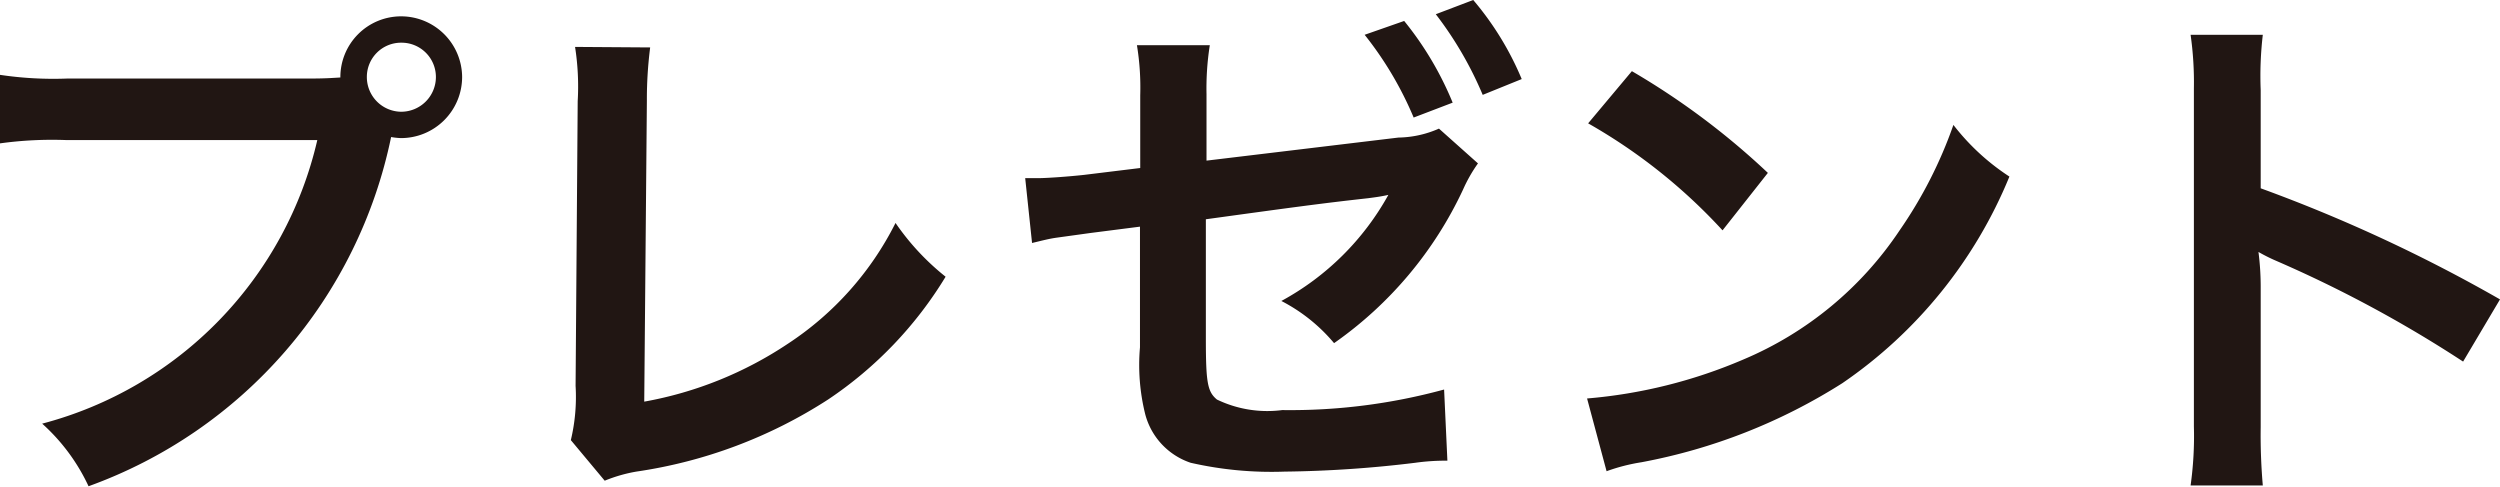 <svg xmlns="http://www.w3.org/2000/svg" width="75.888" height="14.768" viewBox="0 0 75.888 14.768">
  <path id="パス_6579" data-name="パス 6579" d="M-36.208-11.632a10.963,10.963,0,0,1-2.048-.112v2.08a11.527,11.527,0,0,1,2.016-.1h7.616a11.6,11.6,0,0,1-8.352,8.608,5.888,5.888,0,0,1,1.408,1.9A14.35,14.35,0,0,0-26.384-9.856a2.186,2.186,0,0,0,.3.032,1.857,1.857,0,0,0,1.856-1.856,1.854,1.854,0,0,0-1.856-1.84,1.844,1.844,0,0,0-1.84,1.856c-.272.016-.464.032-.944.032ZM-26.08-12.72a1.042,1.042,0,0,1,1.056,1.04,1.055,1.055,0,0,1-1.056,1.056,1.052,1.052,0,0,1-1.04-1.056A1.038,1.038,0,0,1-26.08-12.72Zm5.28.128a7.783,7.783,0,0,1,.08,1.648l-.064,8.64a5.642,5.642,0,0,1-.144,1.648L-19.9.576A4.584,4.584,0,0,1-18.944.3,14.586,14.586,0,0,0-13.12-1.888,11.928,11.928,0,0,0-9.552-5.616a7.516,7.516,0,0,1-1.52-1.632,9.455,9.455,0,0,1-3.264,3.664A11.508,11.508,0,0,1-18.7-1.824l.08-9.136a12.382,12.382,0,0,1,.1-1.616Zm26.224,2.48a3.158,3.158,0,0,1-1.232.272l-5.824.7v-2.016a8.445,8.445,0,0,1,.1-1.488H-3.744a7.952,7.952,0,0,1,.1,1.52v2.208l-1.7.208c-.432.048-1.12.1-1.408.1h-.384l.208,1.968c.336-.08.512-.128.736-.16l1.04-.144,1.5-.192v3.664a6.2,6.2,0,0,0,.16,2.032A2.122,2.122,0,0,0-2.112.032,11.039,11.039,0,0,0,.736.3,35.644,35.644,0,0,0,4.7.032,6.667,6.667,0,0,1,5.68-.032l-.1-2.16a17.717,17.717,0,0,1-4.912.624,3.521,3.521,0,0,1-1.984-.32c-.288-.24-.336-.512-.336-1.872v-3.6C1.024-7.728,1.84-7.84,3.28-8c.24-.032.368-.048.608-.1A8.159,8.159,0,0,1,.64-4.88,5.183,5.183,0,0,1,2.24-3.6,11.751,11.751,0,0,0,6.16-8.272a4.487,4.487,0,0,1,.448-.784ZM3.168-12.96a10.625,10.625,0,0,1,1.488,2.512L5.84-10.9a9.867,9.867,0,0,0-1.472-2.48Zm4.768,1.344a9.123,9.123,0,0,0-1.472-2.4l-1.136.432a11,11,0,0,1,1.424,2.448Zm2.016,1.344a16.8,16.8,0,0,1,4.08,3.248l1.376-1.744a22.661,22.661,0,0,0-4.128-3.088Zm.56,10.56A5.664,5.664,0,0,1,11.568.016a17.282,17.282,0,0,0,6.1-2.4,14.042,14.042,0,0,0,5.072-6.272,6.9,6.9,0,0,1-1.7-1.568,13.36,13.36,0,0,1-1.632,3.2A10.69,10.69,0,0,1,14.656-3.1,15.246,15.246,0,0,1,9.92-1.92ZM30.432.72a17.59,17.59,0,0,1-.064-1.776V-5.28A8.272,8.272,0,0,0,30.3-6.368a5.169,5.169,0,0,0,.544.272A37.855,37.855,0,0,1,36.512-3.04l1.12-1.888A47.007,47.007,0,0,0,30.368-8.3V-11.28a10.726,10.726,0,0,1,.064-1.68H28.24a10.284,10.284,0,0,1,.1,1.632V-1.072A10.779,10.779,0,0,1,28.24.72Z" transform="translate(38.256 14.016)" fill="#211613"/>
</svg>
